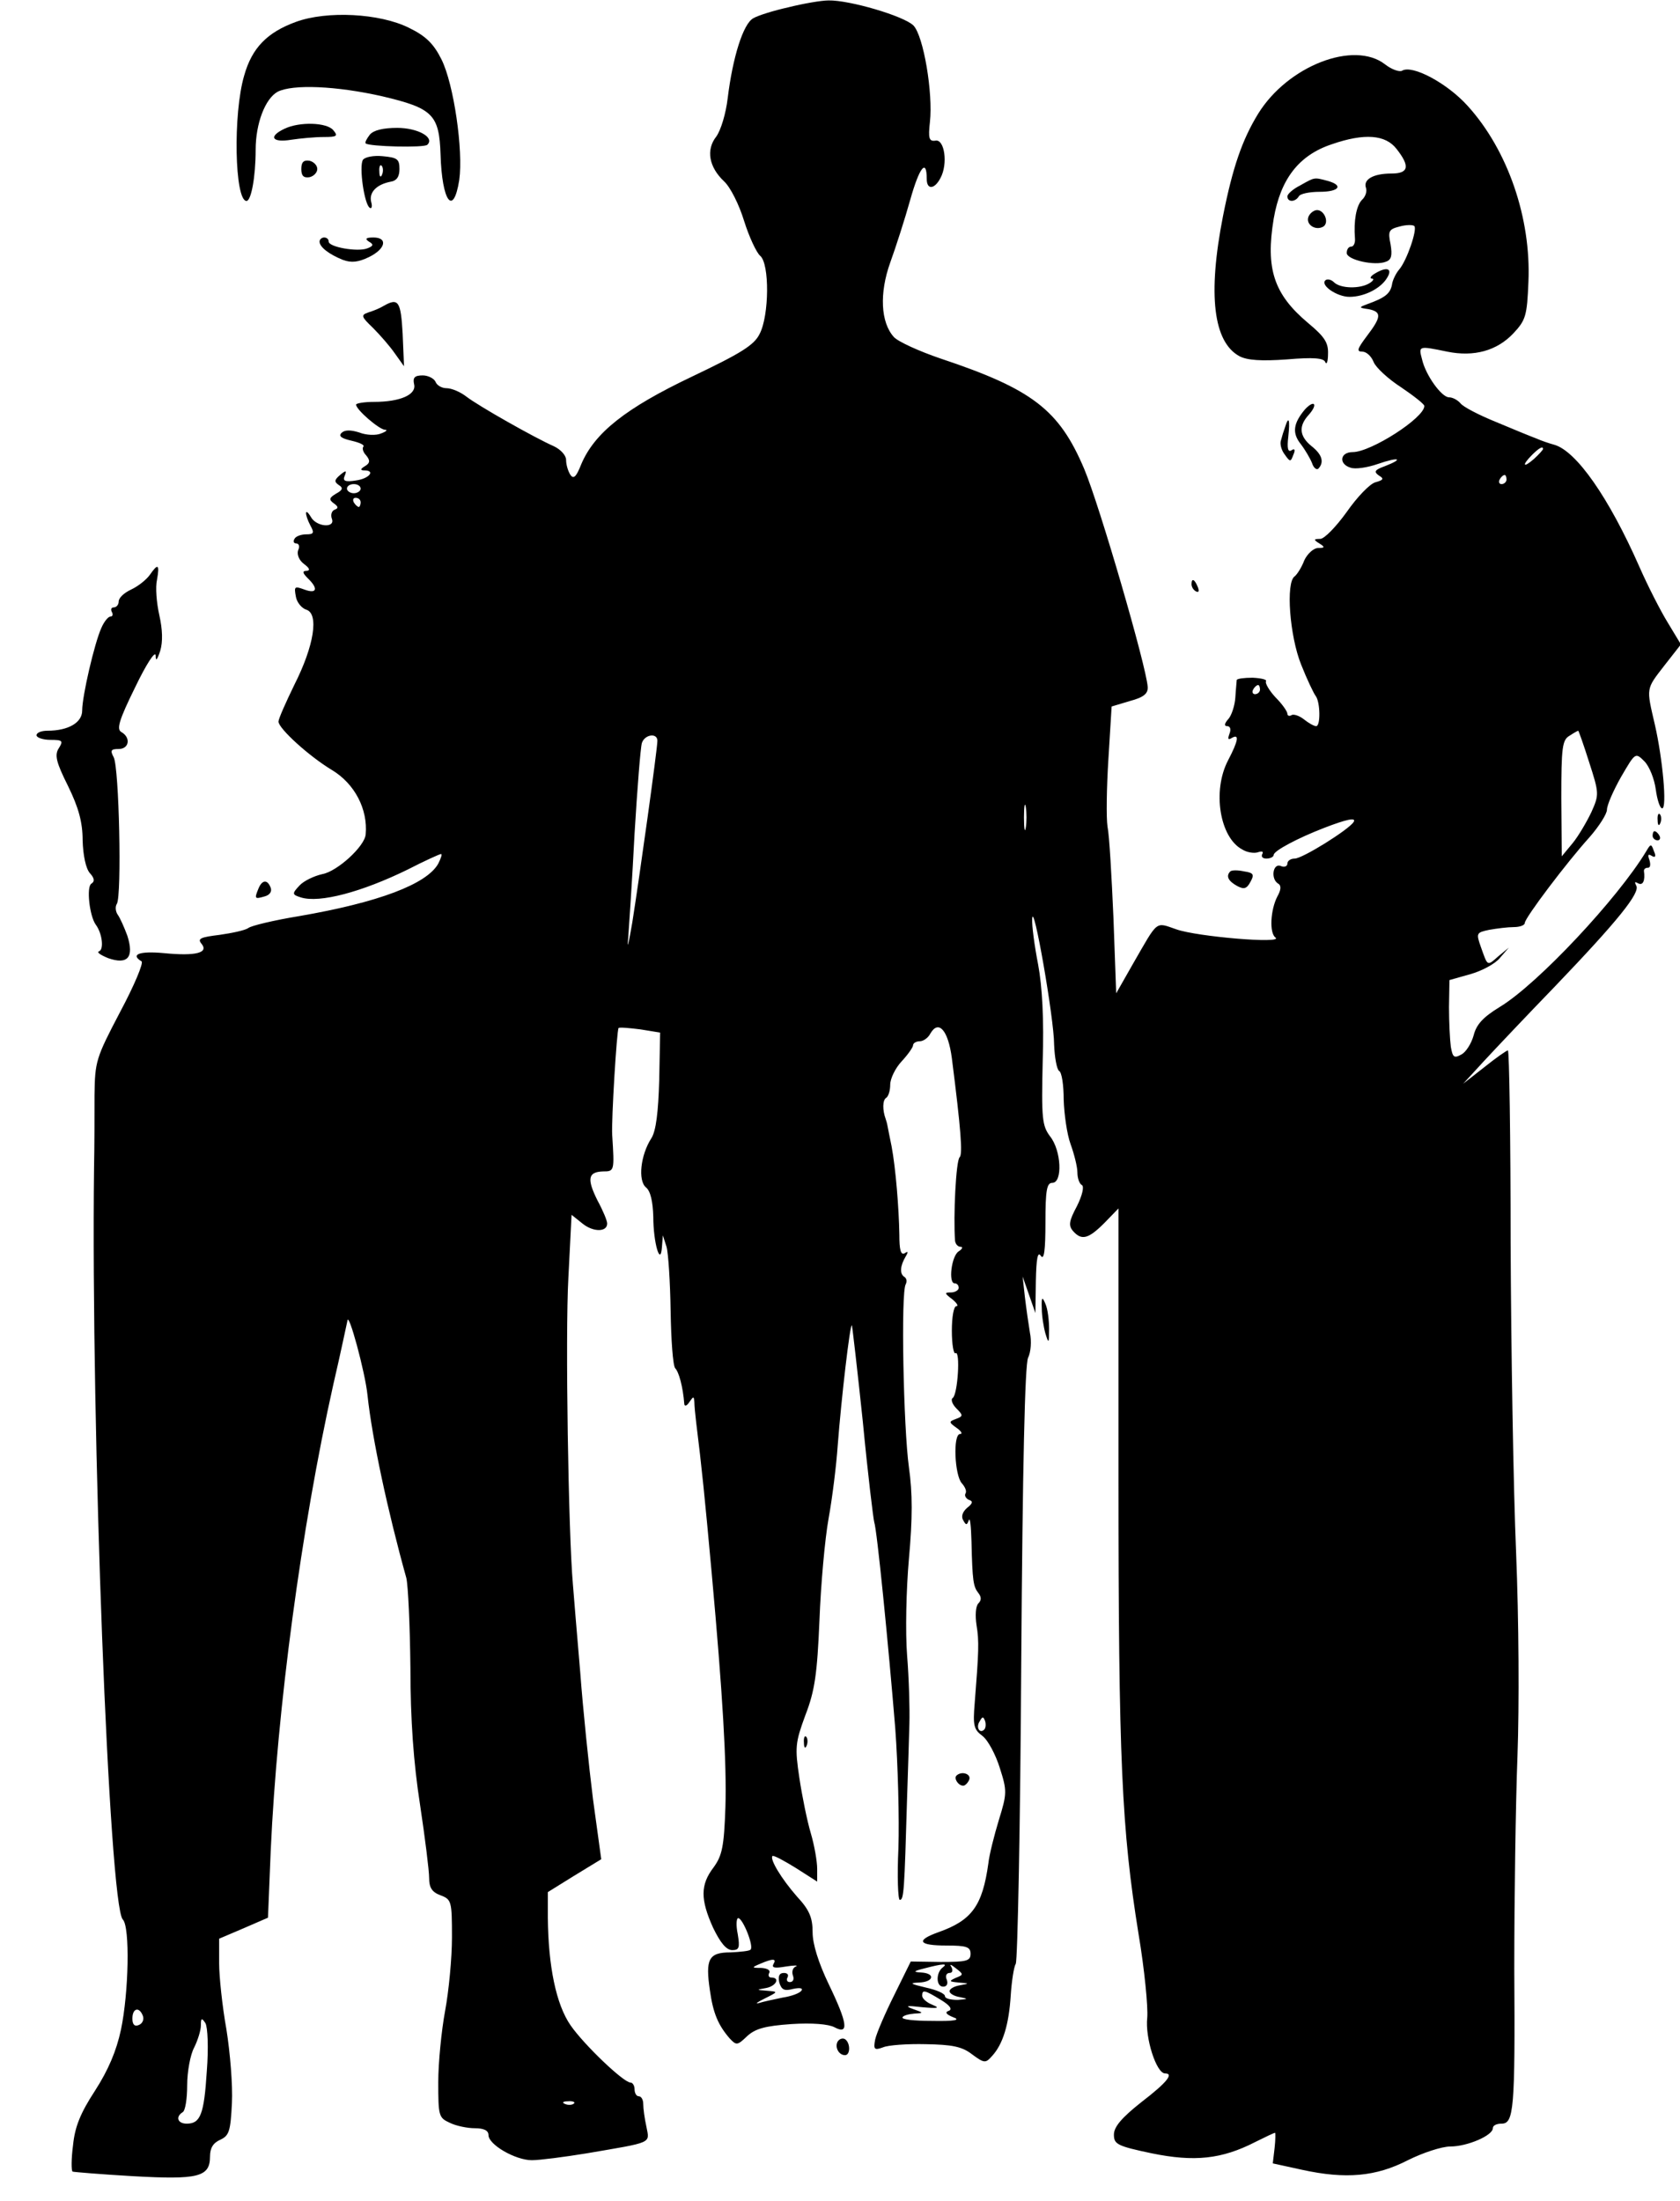<?xml version="1.0" standalone="no"?>
<!DOCTYPE svg PUBLIC "-//W3C//DTD SVG 20010904//EN"
 "http://www.w3.org/TR/2001/REC-SVG-20010904/DTD/svg10.dtd">
<svg version="1.0" xmlns="http://www.w3.org/2000/svg"
 width="368pt" height="482pt" viewBox="0 0 368 482"
 preserveAspectRatio="xMidYMid meet">

<g transform="translate(0,482) scale(0.1,-0.1)"
fill="#000000" stroke="none">
<path d="M1727 4804 c-32 -7 -67 -18 -77 -24 -22 -12 -45 -85 -56 -175 -4 -34
-15 -70 -25 -84 -23 -29 -16 -67 17 -98 14 -13 33 -51 44 -87 11 -35 27 -69
35 -76 21 -17 20 -131 -1 -171 -12 -25 -42 -43 -149 -94 -145 -69 -213 -123
-242 -192 -11 -28 -17 -33 -24 -22 -5 8 -9 22 -9 32 0 10 -12 23 -27 30 -41
18 -165 88 -192 109 -13 10 -32 18 -43 18 -10 0 -21 6 -24 14 -3 7 -16 14 -28
14 -18 0 -22 -5 -19 -19 6 -23 -30 -39 -88 -39 -21 0 -39 -3 -39 -6 0 -11 50
-54 63 -55 7 0 3 -4 -8 -8 -11 -5 -33 -4 -48 2 -19 6 -32 6 -39 -1 -7 -7 0
-12 22 -17 17 -4 29 -9 26 -13 -3 -3 -1 -12 6 -19 9 -11 9 -17 -3 -24 -10 -6
-10 -9 -1 -9 25 0 11 -18 -18 -22 -24 -4 -30 -1 -25 10 5 12 3 13 -10 2 -13
-11 -13 -15 -3 -22 10 -6 9 -11 -6 -19 -15 -9 -16 -13 -5 -21 10 -7 11 -11 2
-14 -7 -3 -9 -12 -6 -20 8 -21 -34 -18 -46 4 -14 23 -14 6 -1 -19 9 -16 7 -19
-9 -19 -11 0 -23 -4 -26 -10 -3 -5 -2 -10 4 -10 6 0 8 -7 4 -15 -3 -9 2 -22
13 -30 12 -9 14 -14 6 -15 -10 0 -10 -4 2 -16 24 -23 20 -35 -7 -25 -22 8 -23
7 -19 -15 2 -13 13 -26 23 -29 28 -9 17 -79 -26 -164 -19 -39 -35 -75 -35 -81
0 -15 67 -76 117 -106 50 -30 79 -86 74 -141 -2 -26 -62 -81 -95 -87 -18 -4
-41 -15 -50 -25 -17 -18 -16 -20 3 -26 41 -13 134 12 234 61 37 19 70 34 73
34 3 0 0 -9 -6 -21 -25 -45 -131 -85 -305 -115 -55 -9 -105 -21 -111 -26 -7
-5 -35 -11 -63 -15 -41 -5 -49 -8 -40 -19 17 -20 -11 -28 -82 -21 -54 5 -74
-3 -49 -18 5 -3 -16 -53 -47 -111 -53 -101 -55 -108 -56 -182 0 -42 0 -113 -1
-157 -7 -575 33 -1618 63 -1648 16 -16 13 -160 -4 -241 -10 -47 -28 -89 -57
-134 -32 -49 -44 -79 -48 -119 -4 -30 -4 -56 -1 -58 3 -1 63 -6 132 -10 143
-8 169 -2 169 43 0 19 7 30 23 37 19 9 22 19 25 80 2 39 -4 111 -12 161 -9 50
-16 116 -16 145 l0 54 54 23 53 23 6 147 c14 309 67 707 137 1020 17 73 30
136 31 140 2 23 39 -113 44 -163 10 -94 44 -253 85 -400 4 -16 8 -105 9 -197
0 -114 7 -209 21 -299 11 -73 20 -145 20 -161 0 -21 6 -31 25 -38 24 -9 25
-13 25 -92 0 -46 -7 -118 -15 -161 -8 -43 -15 -114 -15 -156 0 -74 1 -78 25
-89 14 -7 39 -12 55 -12 20 0 30 -5 30 -15 0 -21 59 -55 95 -55 17 0 71 7 120
15 146 25 138 21 131 58 -4 18 -7 40 -7 50 0 9 -4 17 -10 17 -5 0 -9 7 -9 15
0 8 -4 15 -9 15 -15 0 -101 82 -131 125 -32 46 -49 130 -50 236 l0 56 58 36
59 36 -18 131 c-9 72 -22 197 -28 278 -7 81 -14 167 -16 192 -10 111 -17 548
-10 672 l7 138 25 -20 c23 -18 53 -18 53 1 0 6 -9 28 -21 50 -24 48 -21 63 12
64 25 0 25 1 20 80 -2 31 10 230 14 234 2 2 24 0 48 -3 l43 -7 -2 -104 c-2
-70 -7 -111 -17 -127 -24 -37 -30 -93 -12 -108 10 -8 15 -31 16 -64 0 -58 16
-111 19 -66 l2 25 8 -25 c4 -14 8 -77 9 -141 1 -63 5 -119 10 -125 8 -8 17
-40 20 -79 1 -5 6 -3 11 5 9 13 10 13 11 0 0 -8 2 -28 4 -45 12 -96 19 -165
34 -330 24 -264 33 -417 30 -512 -3 -86 -7 -106 -26 -132 -29 -38 -29 -70 -1
-132 16 -33 29 -49 42 -49 15 0 17 5 12 35 -4 19 -3 35 1 35 10 0 35 -62 27
-69 -2 -3 -23 -5 -44 -6 -48 0 -55 -15 -45 -83 7 -50 18 -76 43 -105 15 -16
17 -16 38 4 18 17 40 23 97 27 46 3 82 0 95 -7 32 -17 29 8 -13 95 -22 46 -35
87 -35 113 0 32 -7 49 -34 78 -35 40 -60 82 -54 89 3 2 25 -10 51 -26 l47 -30
0 28 c0 16 -6 51 -14 78 -8 27 -19 81 -25 121 -10 67 -9 77 13 137 21 54 26
91 31 208 3 79 12 179 20 223 8 44 17 116 20 160 8 104 27 267 31 263 1 -2 12
-97 24 -211 11 -115 23 -213 25 -220 6 -16 31 -268 46 -451 6 -81 9 -199 7
-262 -3 -63 -1 -114 3 -114 9 0 10 19 16 225 2 55 4 127 5 160 1 33 -1 101 -5
150 -4 50 -2 145 4 212 8 89 8 143 0 200 -12 86 -18 384 -7 401 3 6 2 13 -3
16 -11 7 -9 25 3 45 6 10 5 12 -2 7 -9 -5 -12 7 -12 41 -1 58 -8 145 -17 193
-4 19 -8 40 -9 45 -1 6 -3 12 -4 15 -7 19 -7 41 1 46 5 3 9 16 9 29 0 13 11
36 25 51 14 15 25 31 25 35 0 5 7 9 15 9 7 0 18 7 23 17 18 31 39 7 47 -54 20
-157 24 -211 17 -217 -8 -8 -14 -129 -10 -183 1 -7 6 -13 12 -13 6 0 4 -5 -4
-10 -16 -10 -23 -70 -9 -70 5 0 9 -4 9 -10 0 -5 -8 -10 -17 -10 -15 0 -14 -2
3 -15 10 -8 14 -15 9 -15 -6 0 -10 -24 -10 -54 0 -30 4 -52 8 -49 11 7 5 -90
-6 -98 -5 -3 -1 -14 8 -23 15 -15 15 -17 -1 -23 -16 -6 -16 -7 2 -20 10 -7 13
-13 7 -13 -16 0 -12 -91 4 -108 7 -8 11 -17 8 -22 -3 -5 1 -11 7 -14 10 -3 9
-8 -4 -18 -10 -9 -13 -19 -8 -27 6 -11 8 -11 12 0 3 8 5 -13 6 -46 2 -87 4
-99 15 -113 7 -9 7 -16 0 -23 -6 -6 -7 -27 -4 -47 6 -36 5 -58 -4 -172 -4 -48
-2 -57 17 -71 12 -9 29 -41 38 -70 16 -50 16 -56 -2 -114 -10 -33 -21 -76 -23
-95 -13 -93 -36 -125 -110 -151 -50 -18 -43 -29 18 -29 44 0 53 -3 53 -18 0
-16 -9 -18 -66 -18 l-65 1 -36 -73 c-20 -40 -39 -84 -42 -98 -4 -21 -2 -24 17
-17 11 5 54 8 94 7 57 -1 79 -5 101 -22 27 -20 30 -20 44 -4 24 26 37 69 41
133 2 31 7 63 11 69 4 7 10 303 12 659 3 432 8 653 15 668 6 12 8 36 4 55 -3
18 -8 53 -11 78 l-5 45 14 -40 14 -40 1 70 c1 49 4 66 11 55 7 -10 10 12 10
73 0 71 3 87 15 87 23 0 20 71 -5 102 -17 23 -19 38 -16 164 3 91 -1 164 -10
212 -8 41 -14 86 -13 100 2 44 48 -219 48 -275 1 -28 6 -55 11 -58 6 -3 10
-32 10 -63 1 -31 7 -75 15 -97 8 -22 15 -50 15 -62 0 -12 4 -25 10 -28 5 -3 1
-22 -11 -46 -17 -32 -19 -42 -9 -54 19 -22 34 -18 69 17 l31 32 0 -590 c0
-620 7 -769 44 -999 13 -77 21 -160 19 -183 -5 -44 20 -122 39 -122 20 0 4
-20 -52 -63 -43 -34 -60 -54 -60 -71 0 -21 7 -25 83 -41 93 -19 153 -13 227
25 22 11 41 20 43 20 1 0 1 -15 -1 -33 l-4 -34 64 -14 c96 -21 162 -15 232 21
32 16 74 30 93 30 37 0 93 24 93 40 0 6 8 10 19 10 27 0 30 30 28 340 0 151 3
361 7 465 4 110 3 297 -3 445 -6 140 -11 445 -12 678 0 232 -3 422 -6 422 -3
0 -27 -17 -52 -37 l-46 -36 45 49 c25 27 95 101 156 164 138 144 188 206 178
221 -4 8 -3 9 4 5 11 -6 16 6 13 27 0 4 3 7 9 7 5 0 6 7 3 17 -4 11 -3 14 5 9
8 -5 10 -1 5 10 -6 17 -7 17 -17 0 -62 -103 -238 -291 -321 -341 -36 -22 -51
-38 -57 -62 -5 -18 -17 -37 -27 -42 -16 -9 -19 -6 -23 17 -2 15 -4 54 -4 87
l1 59 46 13 c25 7 55 23 65 36 l19 22 -23 -19 c-25 -22 -23 -22 -38 20 -11 31
-10 32 18 38 17 3 41 6 54 6 13 0 24 4 24 9 0 11 93 134 142 188 21 24 38 51
38 60 0 10 14 42 31 72 31 53 31 54 51 34 11 -11 22 -39 25 -62 3 -22 9 -41
14 -41 11 0 1 109 -16 183 -19 82 -20 77 21 130 l36 46 -29 48 c-16 26 -44 81
-62 122 -67 152 -138 253 -186 267 -11 3 -29 9 -40 14 -11 4 -50 20 -88 36
-37 15 -72 33 -78 41 -6 7 -17 13 -25 13 -16 0 -51 48 -59 83 -8 30 -8 30 55
17 59 -12 109 2 145 40 27 29 30 38 33 113 6 139 -45 288 -133 385 -45 50
-122 91 -144 77 -6 -3 -23 3 -37 14 -68 53 -213 -3 -278 -108 -35 -57 -56
-118 -77 -224 -34 -173 -21 -276 36 -307 17 -9 48 -11 104 -7 58 5 81 3 84 -6
3 -7 6 2 6 18 1 25 -8 38 -44 68 -75 63 -93 119 -75 228 15 87 55 139 127 163
72 25 118 21 142 -10 30 -38 27 -54 -11 -54 -40 0 -62 -13 -56 -31 3 -8 -1
-20 -9 -27 -12 -13 -18 -45 -15 -84 1 -10 -3 -18 -8 -18 -6 0 -10 -6 -10 -14
0 -15 62 -29 86 -19 12 4 14 14 10 38 -6 29 -4 33 20 39 14 4 29 4 32 1 7 -7
-16 -75 -33 -95 -7 -8 -15 -24 -16 -34 -4 -19 -15 -28 -54 -42 -19 -7 -19 -8
3 -11 29 -6 28 -17 -4 -59 -21 -28 -23 -34 -10 -34 9 0 20 -10 25 -23 5 -12
32 -37 60 -55 28 -19 51 -37 51 -41 0 -26 -117 -101 -157 -101 -28 0 -31 -26
-5 -34 10 -4 37 0 60 8 46 16 59 12 15 -5 -22 -8 -24 -12 -13 -20 12 -7 11
-10 -7 -15 -12 -3 -40 -32 -63 -65 -23 -32 -49 -59 -58 -59 -15 0 -15 -2 -2
-10 13 -8 12 -10 -3 -10 -9 0 -23 -12 -30 -27 -6 -16 -16 -31 -21 -35 -20 -13
-11 -131 14 -193 13 -33 28 -64 32 -69 10 -13 11 -66 1 -66 -5 0 -17 7 -27 15
-10 8 -23 12 -27 9 -5 -3 -9 -1 -9 3 0 5 -11 21 -26 36 -14 15 -23 31 -21 35
3 4 -10 7 -29 8 -19 0 -34 -2 -35 -5 0 -3 -2 -20 -3 -38 -1 -17 -8 -39 -15
-47 -9 -10 -10 -16 -3 -16 7 0 9 -7 5 -17 -4 -11 -3 -14 5 -9 17 10 15 -5 -8
-49 -35 -67 -18 -169 31 -195 11 -7 27 -9 35 -6 9 3 12 1 9 -4 -3 -6 1 -10 9
-10 9 0 16 4 16 8 0 9 53 37 110 59 49 19 72 24 65 13 -11 -17 -112 -80 -129
-80 -9 0 -16 -5 -16 -11 0 -6 -7 -9 -15 -5 -17 6 -22 -29 -5 -39 7 -4 6 -14
-2 -28 -15 -29 -18 -80 -4 -90 18 -14 -172 2 -217 18 -47 16 -39 22 -95 -75
l-37 -65 -6 165 c-4 91 -9 181 -13 200 -3 19 -2 86 2 149 l7 114 40 12 c30 8
40 16 39 31 -3 45 -105 396 -139 477 -55 130 -114 175 -315 242 -47 16 -93 37
-102 47 -29 32 -32 96 -8 163 12 33 32 95 44 138 20 71 36 91 36 45 0 -24 17
-23 30 2 17 31 9 86 -11 82 -14 -2 -16 5 -12 41 7 63 -14 188 -36 211 -21 21
-141 56 -186 55 -16 0 -56 -7 -88 -15z m1653 -967 c0 -2 -9 -12 -20 -22 -24
-21 -27 -14 -4 9 15 15 24 20 24 13z m-80 -67 c0 -5 -5 -10 -11 -10 -5 0 -7 5
-4 10 3 6 8 10 11 10 2 0 4 -4 4 -10z m-2510 -20 c0 -5 -7 -10 -15 -10 -8 0
-15 5 -15 10 0 6 7 10 15 10 8 0 15 -4 15 -10z m0 -30 c0 -5 -2 -10 -4 -10 -3
0 -8 5 -11 10 -3 6 -1 10 4 10 6 0 11 -4 11 -10z m1970 -410 c0 -5 -5 -10 -11
-10 -5 0 -7 5 -4 10 3 6 8 10 11 10 2 0 4 -4 4 -10z m721 -159 c22 -68 22 -71
5 -109 -10 -21 -28 -52 -41 -68 l-24 -29 -1 127 c0 111 2 128 18 137 9 6 18
11 19 11 1 0 12 -31 24 -69z m-2041 47 c0 -18 -39 -297 -55 -398 -8 -47 -12
-62 -9 -35 2 28 9 131 14 230 6 99 13 188 16 198 6 19 34 23 34 5z m807 -190
c-2 -13 -4 -3 -4 22 0 25 2 35 4 23 2 -13 2 -33 0 -45z m-91 -1975 c-10 -10
-19 5 -10 18 6 11 8 11 12 0 2 -7 1 -15 -2 -18z m-462 -514 c-4 -8 4 -9 27 -5
19 3 29 3 22 0 -7 -3 -9 -12 -6 -20 3 -8 0 -14 -7 -14 -6 0 -8 5 -5 10 3 6 0
10 -8 10 -10 0 -13 -7 -10 -21 5 -16 11 -19 30 -14 14 3 22 2 19 -3 -3 -6 -22
-13 -42 -16 -19 -4 -43 -9 -52 -12 -9 -2 -3 2 13 10 30 15 30 15 5 17 -24 2
-24 2 -2 6 22 4 32 23 11 23 -5 0 -7 5 -4 10 3 6 -4 10 -17 11 -22 0 -22 1 -3
9 28 12 37 12 29 -1z m371 -7 c-15 -11 -15 -42 1 -42 8 0 11 6 8 15 -4 8 -1
15 6 15 6 0 8 5 4 13 -5 7 -1 6 10 -3 17 -13 17 -14 -1 -21 -15 -7 -14 -8 7
-10 24 -2 24 -2 3 -6 -13 -2 -23 -8 -23 -13 0 -5 10 -11 23 -13 19 -4 18 -4
-5 -6 -16 0 -28 3 -28 8 0 6 -19 14 -42 19 -34 8 -37 10 -15 11 32 1 37 20 5
22 -19 1 -17 3 7 9 42 11 52 11 40 2z m-4 -71 c20 -12 26 -21 17 -24 -9 -3 -5
-8 10 -14 17 -6 4 -9 -47 -8 -38 0 -67 3 -64 8 2 4 14 7 26 8 21 1 20 2 -3 10
-19 7 -14 8 20 4 34 -3 40 -2 23 5 -13 5 -23 14 -23 20 0 14 5 13 41 -9z
m-1748 -35 c3 -8 -1 -17 -9 -20 -9 -4 -14 1 -14 14 0 23 15 27 23 6z m140
-121 c-6 -95 -14 -115 -44 -115 -20 0 -25 15 -9 25 6 3 10 30 10 59 0 30 7 67
15 82 8 16 15 38 15 49 0 17 2 17 10 5 5 -9 7 -54 3 -105z m804 -71 c-3 -3
-12 -4 -19 -1 -8 3 -5 6 6 6 11 1 17 -2 13 -5z"/>
<path d="M648 4772 c-63 -23 -96 -57 -113 -117 -25 -84 -21 -275 5 -275 10 0
20 52 20 112 0 58 21 112 48 127 33 17 129 13 230 -10 110 -26 124 -40 127
-127 3 -103 28 -138 41 -56 9 65 -12 210 -39 264 -17 34 -34 51 -71 69 -64 32
-180 38 -248 13z"/>
<path d="M623 4538 c-36 -17 -27 -31 15 -24 20 3 52 6 71 6 29 0 32 2 21 15
-14 17 -74 19 -107 3z"/>
<path d="M810 4525 c-7 -9 -11 -17 -9 -19 7 -7 129 -10 135 -3 17 16 -21 37
-66 37 -30 0 -52 -5 -60 -15z"/>
<path d="M795 4470 c-9 -14 3 -98 15 -105 4 -3 6 3 3 13 -5 21 12 38 42 44 14
2 20 11 20 28 0 22 -5 25 -37 28 -20 2 -39 -2 -43 -8z m42 -32 c-3 -8 -6 -5
-6 6 -1 11 2 17 5 13 3 -3 4 -12 1 -19z"/>
<path d="M660 4450 c0 -15 5 -20 18 -18 9 2 17 10 17 18 0 8 -8 16 -17 18 -13
2 -18 -3 -18 -18z"/>
<path d="M2848 4414 c-16 -8 -28 -19 -28 -24 0 -13 17 -13 25 0 3 6 24 10 46
10 42 0 53 14 17 24 -30 8 -28 8 -60 -10z"/>
<path d="M2866 4345 c-6 -17 16 -31 33 -21 13 9 2 36 -14 36 -7 0 -16 -7 -19
-15z"/>
<path d="M700 4291 c0 -12 21 -28 51 -40 19 -7 34 -5 57 6 37 18 42 43 10 43
-17 0 -19 -3 -10 -9 11 -6 10 -10 -4 -15 -21 -8 -84 3 -84 15 0 5 -4 9 -10 9
-5 0 -10 -4 -10 -9z"/>
<path d="M3010 4220 c-8 -5 -10 -10 -5 -10 6 0 3 -5 -5 -10 -21 -13 -64 -12
-78 2 -6 6 -15 8 -19 4 -11 -11 26 -36 53 -36 32 0 68 18 82 41 14 22 -1 26
-28 9z"/>
<path d="M840 4150 c-8 -5 -23 -11 -33 -14 -17 -6 -16 -9 10 -34 15 -15 37
-40 48 -56 l20 -28 -3 71 c-4 71 -9 80 -42 61z"/>
<path d="M2858 3923 c-25 -30 -28 -51 -9 -75 10 -13 21 -32 25 -42 3 -10 10
-16 14 -12 13 14 8 31 -15 49 -27 22 -29 44 -6 69 9 10 14 20 11 23 -3 3 -12
-3 -20 -12z"/>
<path d="M2815 3885 c-3 -8 -7 -21 -9 -29 -3 -8 1 -22 8 -31 12 -17 13 -17 19
-1 5 11 3 15 -4 10 -8 -5 -10 5 -7 30 4 37 1 47 -7 21z"/>
<path d="M328 3561 c-8 -11 -26 -25 -41 -32 -15 -7 -27 -18 -27 -26 0 -7 -5
-13 -11 -13 -5 0 -7 -4 -4 -10 3 -5 2 -10 -3 -10 -5 0 -14 -11 -20 -25 -15
-33 -42 -149 -42 -181 0 -26 -30 -44 -76 -44 -13 0 -24 -4 -24 -10 0 -5 14
-10 30 -10 27 0 29 -2 19 -18 -10 -15 -6 -31 20 -83 23 -47 32 -79 32 -119 1
-33 7 -62 16 -72 10 -11 11 -18 3 -23 -11 -7 -4 -71 10 -90 14 -19 18 -54 7
-58 -6 -2 3 -8 20 -15 43 -15 57 2 42 49 -7 19 -16 39 -21 46 -5 7 -6 18 -2
24 11 18 5 299 -7 321 -8 15 -6 18 11 18 23 0 27 25 6 37 -11 6 -6 25 30 98
24 50 44 81 45 70 0 -14 3 -11 10 10 6 20 5 47 -2 78 -6 27 -9 61 -5 78 6 34
2 36 -16 10z"/>
<path d="M2610 3541 c0 -6 4 -13 10 -16 6 -3 7 1 4 9 -7 18 -14 21 -14 7z"/>
<path d="M3631 3024 c0 -11 3 -14 6 -6 3 7 2 16 -1 19 -3 4 -6 -2 -5 -13z"/>
<path d="M3620 2990 c0 -5 5 -10 11 -10 5 0 7 5 4 10 -3 6 -8 10 -11 10 -2 0
-4 -4 -4 -10z"/>
<path d="M2695 2912 c-10 -10 -5 -21 15 -32 15 -8 21 -6 29 9 9 16 7 20 -14
23 -13 3 -27 3 -30 0z"/>
<path d="M566 2874 c-9 -22 -8 -23 13 -17 12 3 17 11 14 19 -7 19 -19 18 -27
-2z"/>
<path d="M2282 1955 c0 -16 4 -41 8 -55 7 -23 8 -22 8 10 0 19 -3 44 -8 55 -7
17 -9 15 -8 -10z"/>
<path d="M1761 1004 c0 -11 3 -14 6 -6 3 7 2 16 -1 19 -3 4 -6 -2 -5 -13z"/>
<path d="M2095 932 c-6 -6 4 -22 15 -22 4 0 10 6 13 13 5 13 -17 20 -28 9z"/>
<path d="M1835 350 c-7 -12 2 -30 16 -30 12 0 12 27 0 35 -5 3 -12 1 -16 -5z"/>
</g>
</svg>
